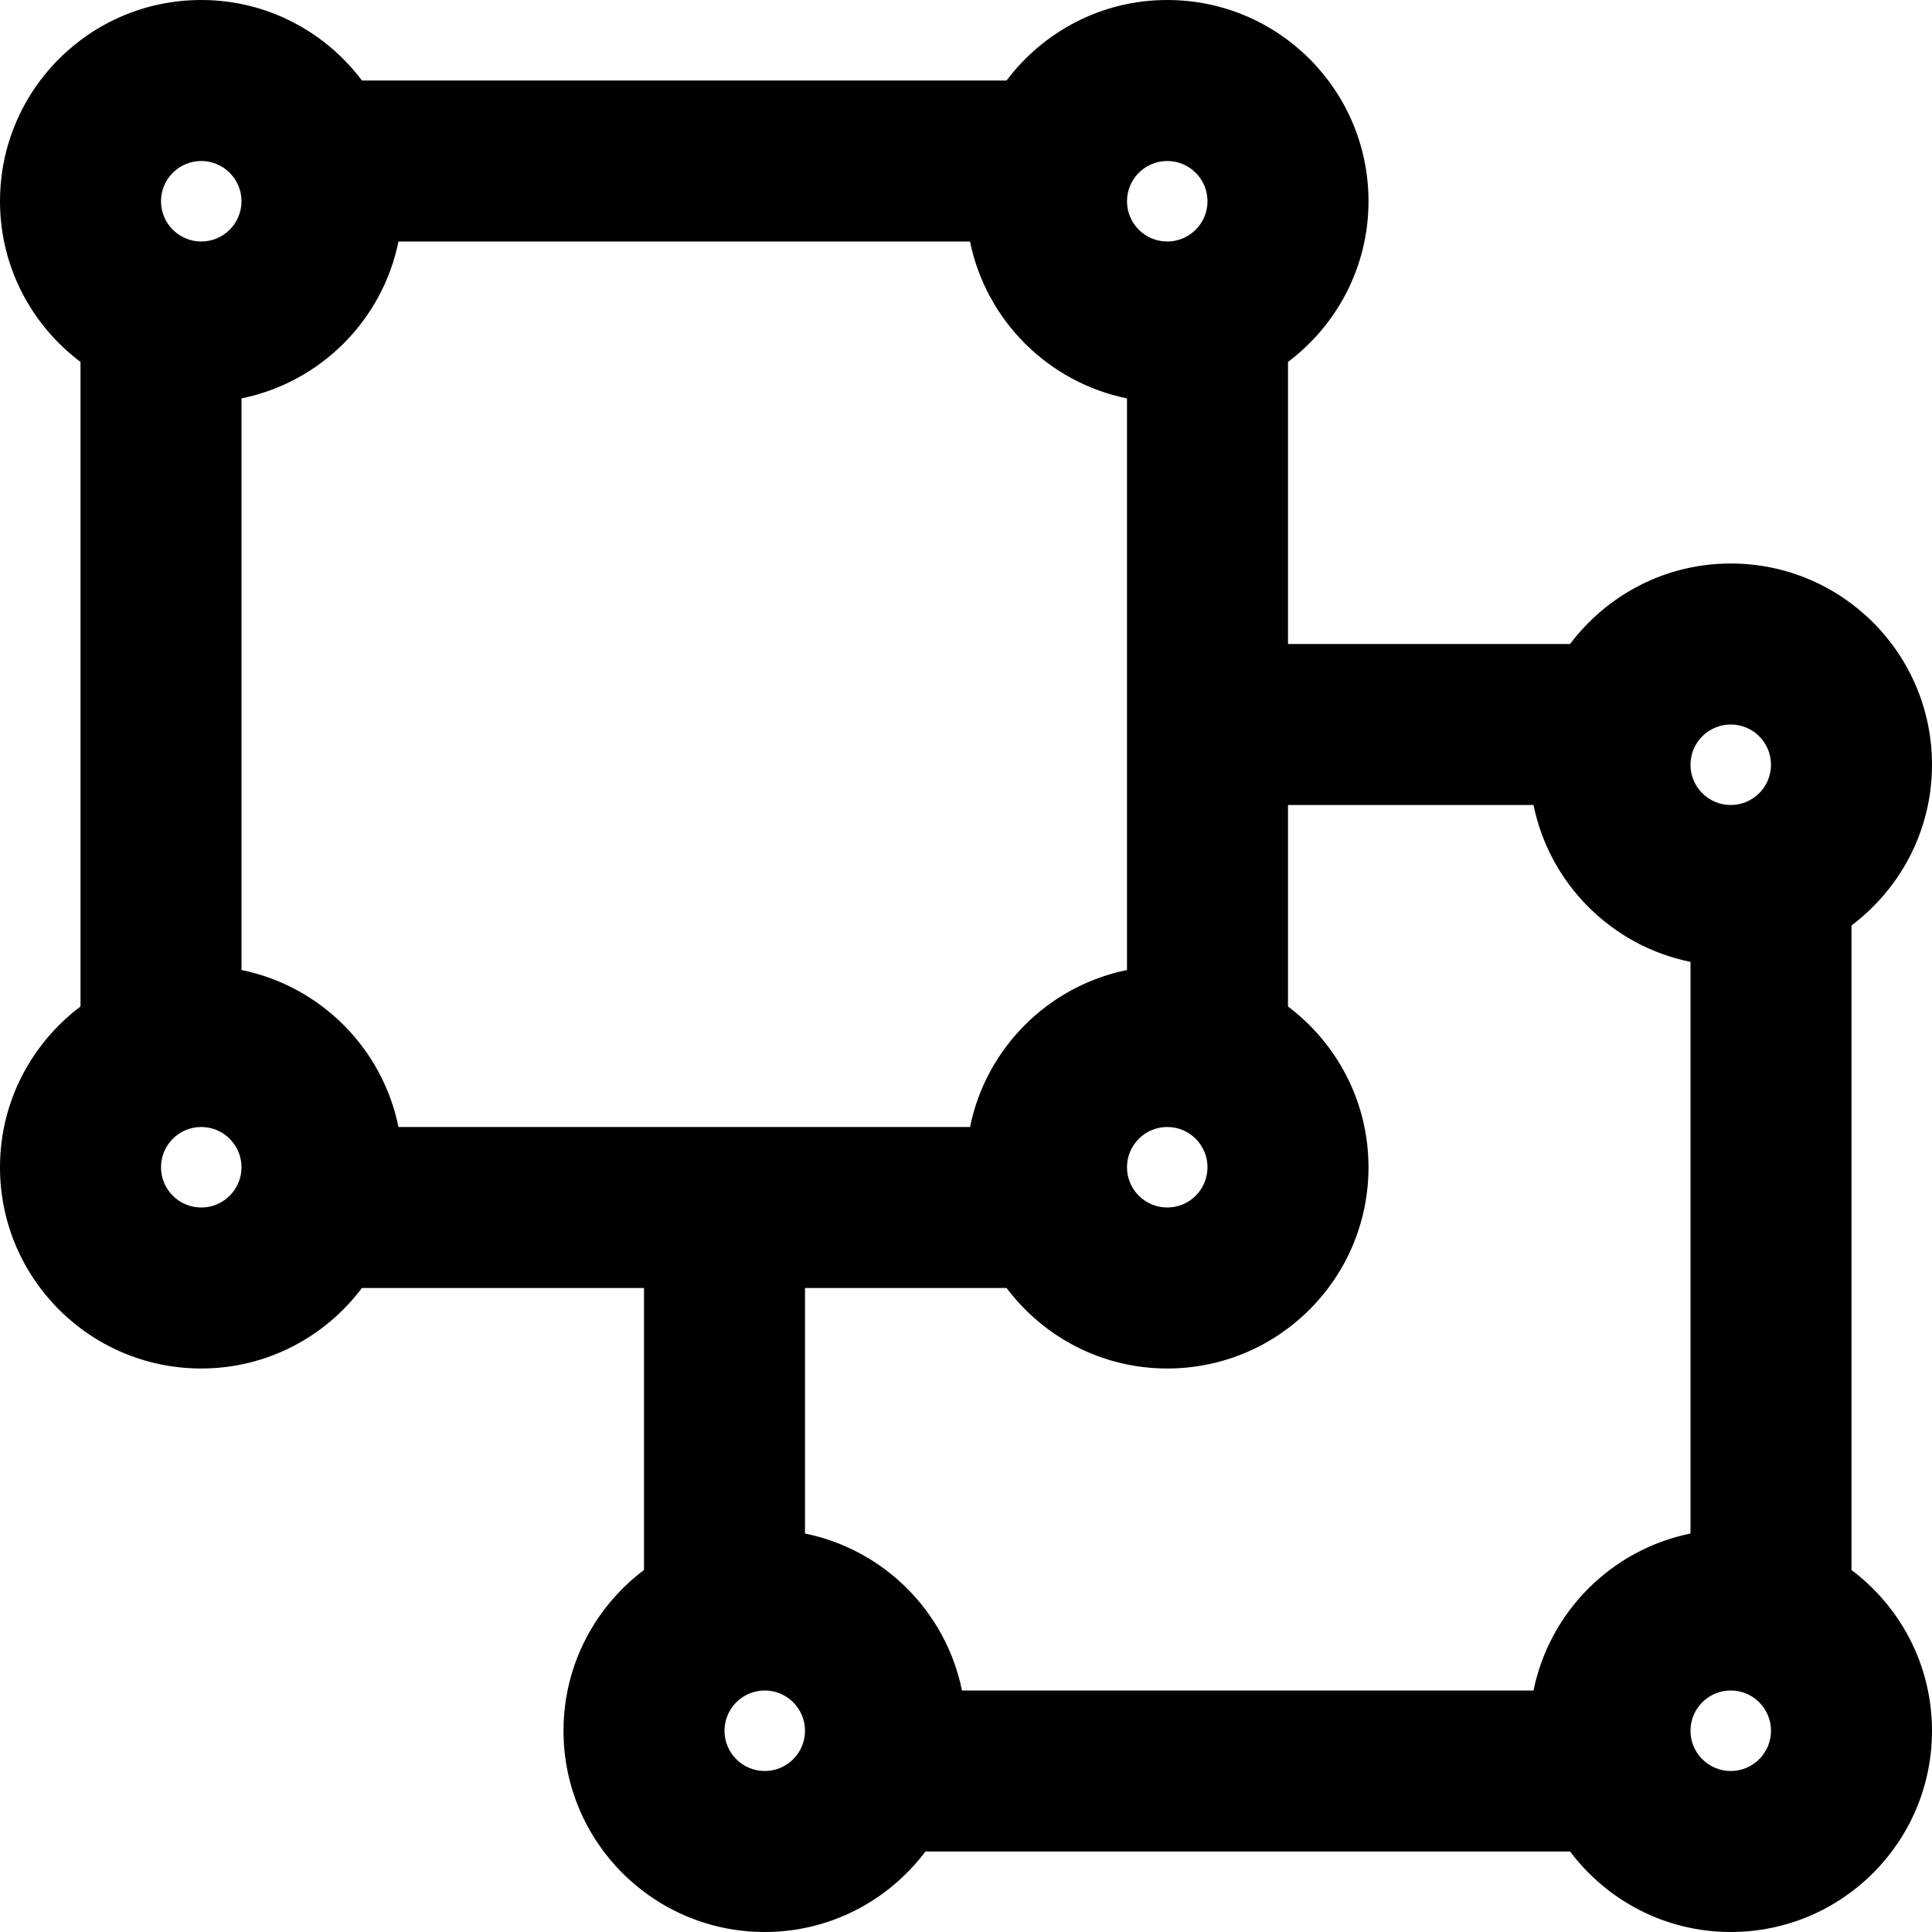 <svg width="24" height="24" viewBox="0 0 24 24" fill="none" xmlns="http://www.w3.org/2000/svg">
<path fill-rule="evenodd" clip-rule="evenodd" d="M14.5 0C15.881 0 17 1.119 17 2.5C17 3.317 16.606 4.04 16 4.496V8H19.504C19.96 7.394 20.683 7 21.5 7C22.881 7 24 8.119 24 9.5C24 10.317 23.606 11.04 23 11.496V19.503C23.606 19.959 24 20.683 24 21.5C24 22.881 22.881 24 21.5 24C20.683 24 19.96 23.606 19.504 23H11.496C11.04 23.606 10.317 24 9.5 24C8.119 24 7 22.881 7 21.5C7 20.683 7.394 19.959 8 19.503V16H4.496C4.04 16.606 3.317 17 2.5 17C1.119 17 0 15.881 0 14.5C0 13.683 0.394 12.959 1 12.503V4.496C0.394 4.04 0 3.317 0 2.5C0 1.119 1.119 0 2.5 0C3.317 0 4.04 0.394 4.496 1H12.504C12.96 0.394 13.683 0 14.5 0ZM9.5 21C9.224 21 9 21.224 9 21.5C9 21.776 9.224 22 9.5 22C9.776 22 10 21.776 10 21.5C10 21.224 9.776 21 9.5 21ZM21.5 21C21.224 21 21 21.224 21 21.5C21 21.776 21.224 22 21.5 22C21.776 22 22 21.776 22 21.5C22 21.224 21.776 21 21.5 21ZM16 12.503C16.606 12.959 17 13.683 17 14.5C17 15.881 15.881 17 14.5 17C13.683 17 12.96 16.606 12.504 16H10V19.05C10.98 19.249 11.751 20.02 11.95 21H19.05C19.249 20.02 20.02 19.249 21 19.05V11.949C20.02 11.75 19.249 10.979 19.05 10H16V12.503ZM2.5 14C2.224 14 2 14.224 2 14.5C2 14.776 2.224 15 2.5 15C2.776 15 3 14.776 3 14.5C3 14.224 2.776 14 2.5 14ZM14.5 14C14.224 14 14 14.224 14 14.5C14 14.776 14.224 15 14.5 15C14.776 15 15 14.776 15 14.5C15 14.224 14.776 14 14.5 14ZM4.95 3C4.751 3.98 3.98 4.75 3 4.949V12.05C3.98 12.249 4.751 13.02 4.95 14H12.05C12.249 13.02 13.02 12.249 14 12.05V4.949C13.021 4.75 12.249 3.98 12.05 3H4.95ZM21.5 9C21.224 9 21 9.224 21 9.5C21 9.776 21.224 10 21.5 10C21.776 10 22 9.776 22 9.5C22 9.224 21.776 9 21.5 9ZM2.5 2C2.224 2 2 2.224 2 2.5C2 2.776 2.224 3 2.5 3C2.776 3 3 2.776 3 2.5C3 2.224 2.776 2 2.5 2ZM14.5 2C14.224 2 14 2.224 14 2.5C14 2.776 14.224 3 14.5 3C14.776 3 15 2.776 15 2.5C15 2.224 14.776 2 14.5 2Z" fill="#000"/>
</svg>
